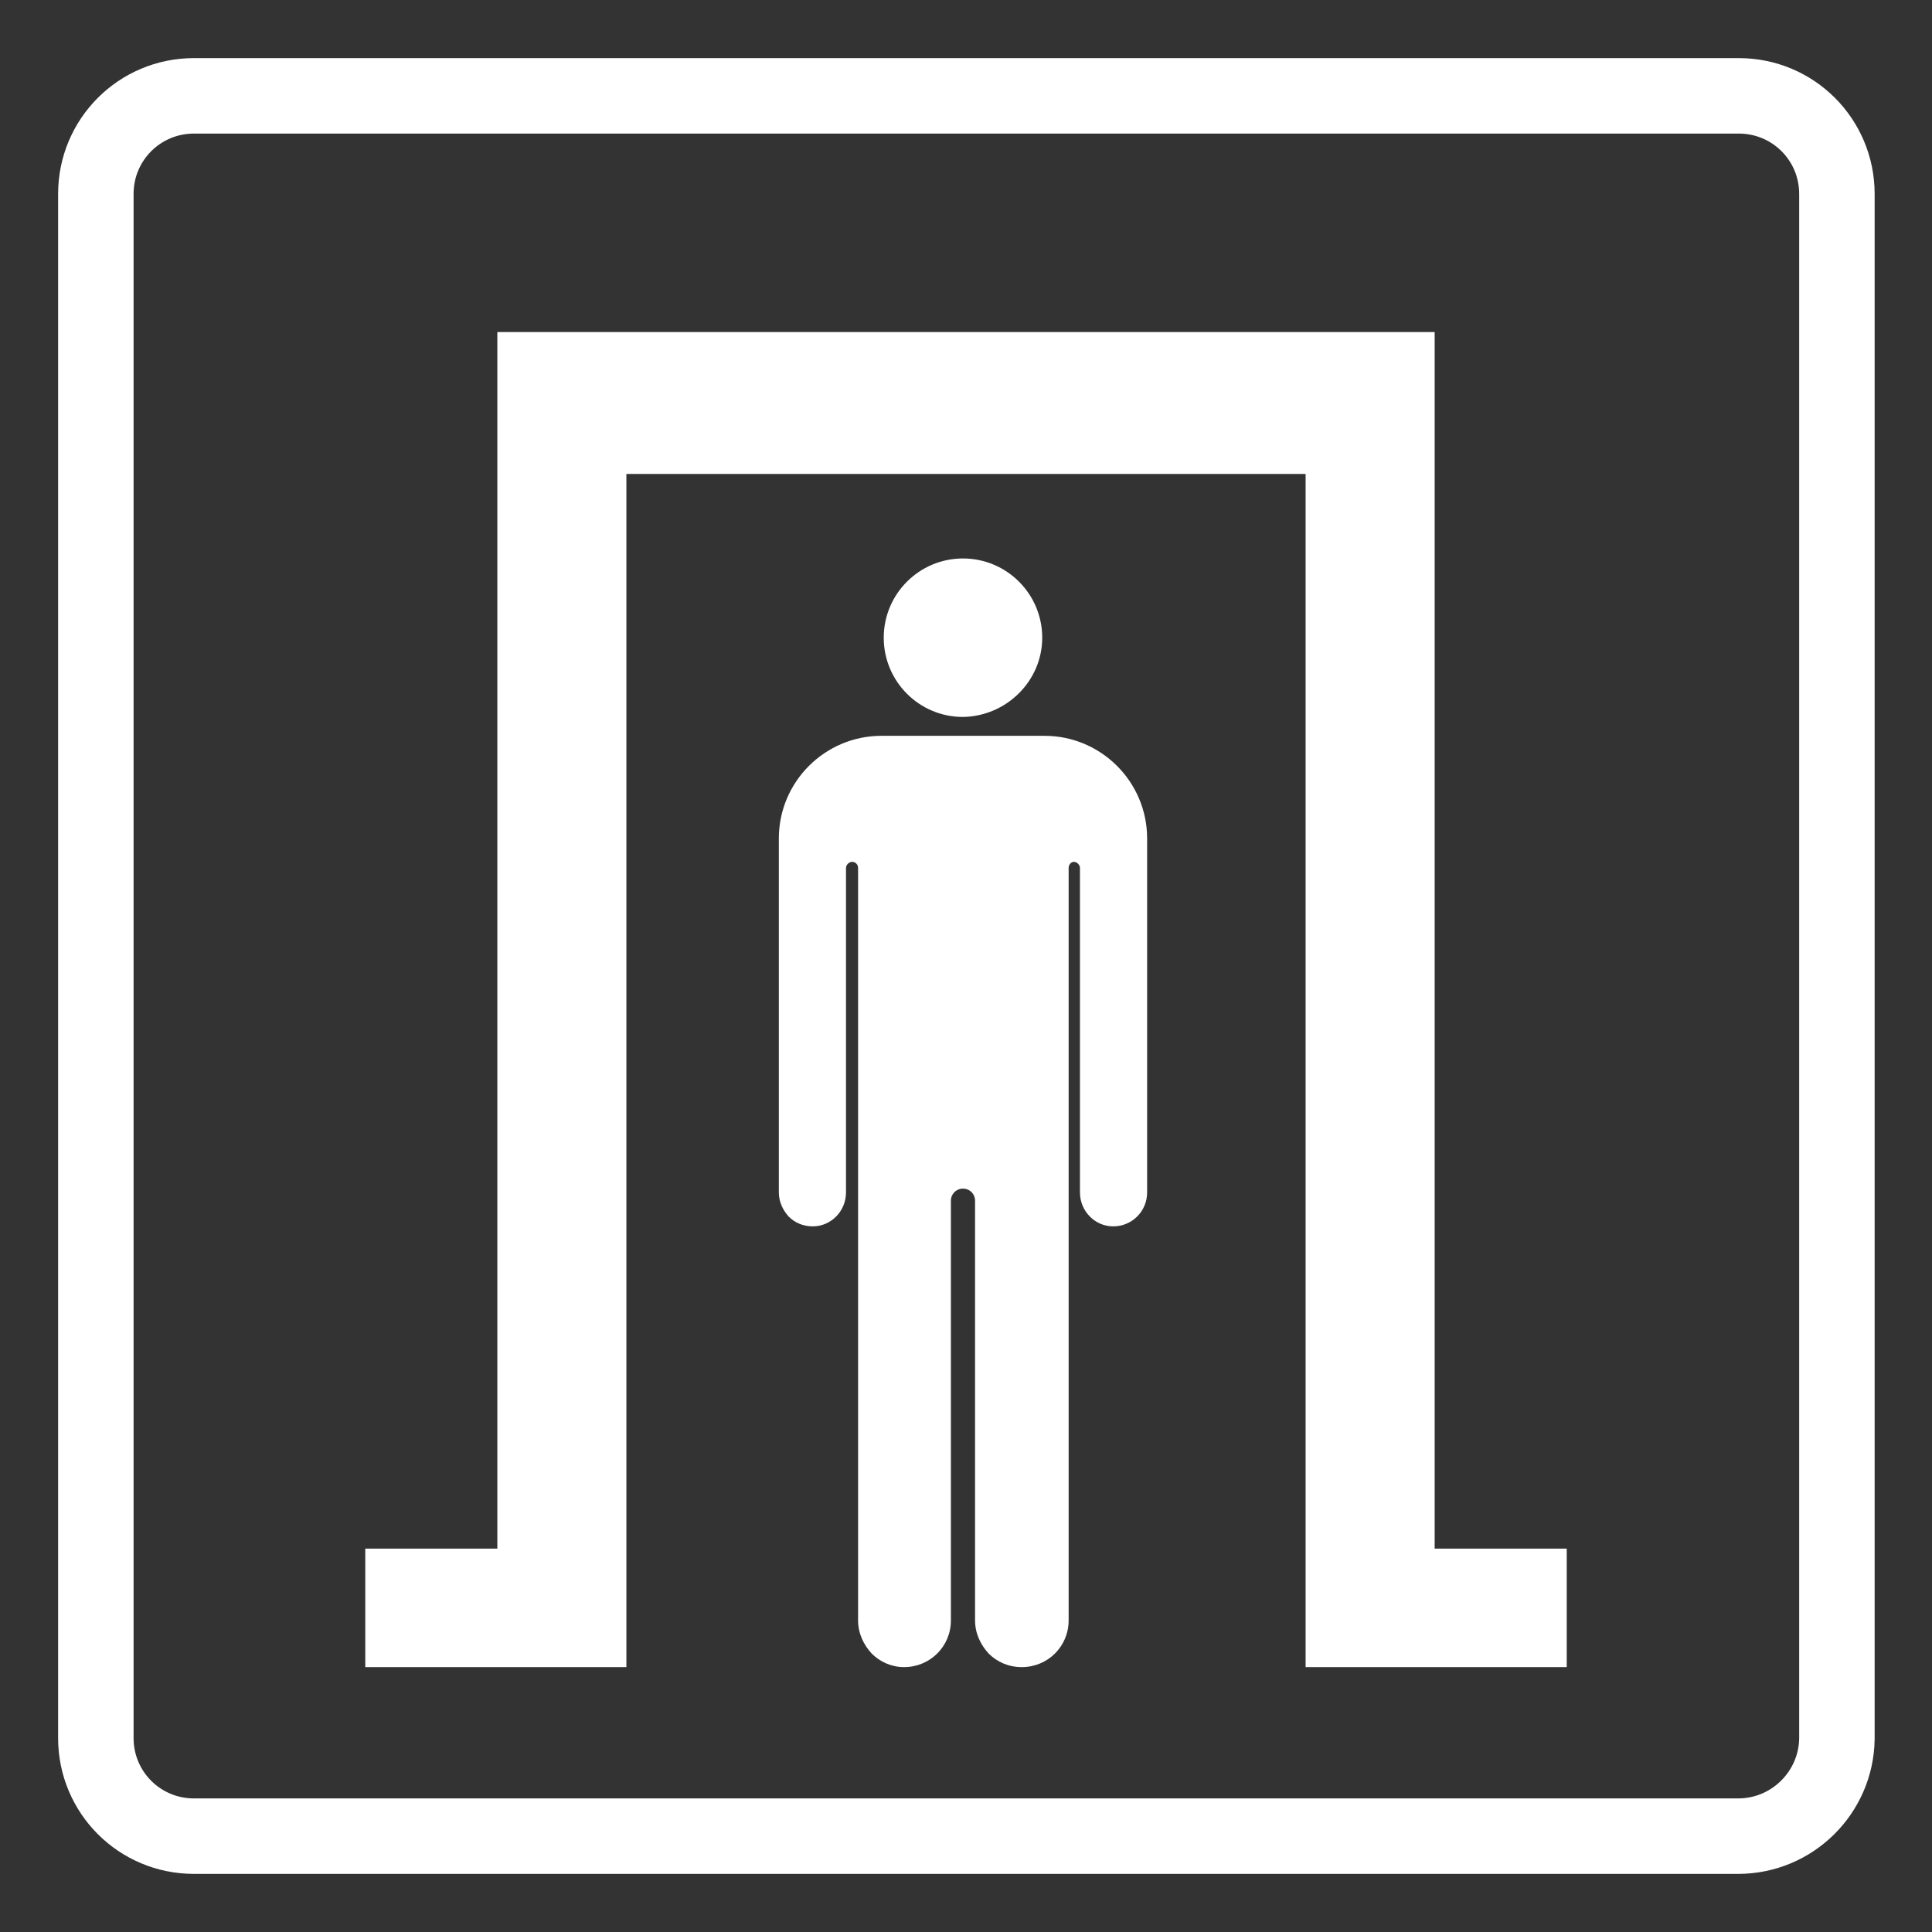 <?xml version="1.0" encoding="utf-8"?>
<!-- Generator: Adobe Illustrator 28.0.0, SVG Export Plug-In . SVG Version: 6.00 Build 0)  -->
<svg version="1.1" id="layer" xmlns="http://www.w3.org/2000/svg" xmlns:xlink="http://www.w3.org/1999/xlink" x="0px" y="0px"
	 viewBox="0 0 256 256" style="enable-background:new 0 0 256 256;" xml:space="preserve">
<rect x="0" y="0" width="256" height="256" fill="#333333" stroke="none"/>
<style type="text/css">
	.st0{fill:none;stroke:#FFFFFF;stroke-width:10;stroke-miterlimit:10;}
	.st1{fill:#FFFFFF;}
</style>
<path class="st0" d="M230.3,243.3H25.7c-7.2,0-13-5.8-13-13V25.7c0-7.2,5.8-13,13-13h204.7c7.2,0,13,5.8,13,13v204.7
	C243.3,237.5,237.5,243.3,230.3,243.3z"/>
<g>
	<path class="st1" d="M138.1,84.5c0-5.8-4.7-10.5-10.5-10.5c-5.8,0-10.5,4.7-10.5,10.5c0,5.8,4.7,10.5,10.5,10.5
		C133.4,94.9,138.1,90.2,138.1,84.5z"/>
	<path class="st1" d="M138.4,97.5h-21.6c-7.5,0-13.6,6.1-13.6,13.6V158c0,1.2,0.5,2.3,1.3,3.2c0.8,0.8,1.9,1.3,3.2,1.3
		c2.4,0,4.4-2,4.4-4.5v-43c0-0.4,0.4-0.8,0.8-0.8c0.5,0,0.8,0.4,0.8,0.8v90.2v9.5c0,1.7,0.7,3.2,1.8,4.4c1.1,1.1,2.6,1.8,4.3,1.8
		c3.4,0,6.2-2.7,6.2-6.2v-9.5v-46.1c0-0.9,0.7-1.6,1.6-1.6c0.9,0,1.6,0.7,1.6,1.6v46.1v9.5c0,1.7,0.7,3.2,1.8,4.4
		c1.1,1.1,2.6,1.8,4.4,1.8c3.4,0,6.2-2.7,6.2-6.2v-9.5V115c0-0.4,0.3-0.8,0.7-0.8h0c0.4,0,0.8,0.4,0.8,0.8v43c0,2.5,2,4.5,4.4,4.5
		c2.5,0,4.5-2,4.5-4.5v-46.9C152,103.6,145.9,97.5,138.4,97.5z"/>
	<polygon class="st1" points="207.1,205.2 190.1,205.2 190.1,44 65.9,44 65.9,205.2 49,205.2 48.4,205.2 48.4,220.9 49,220.9 
		83,220.9 83,205.2 83,62.8 173,62.8 173,205.2 173,220.9 207.1,220.9 207.6,220.9 207.6,205.2 	"/>
</g>
</svg>
